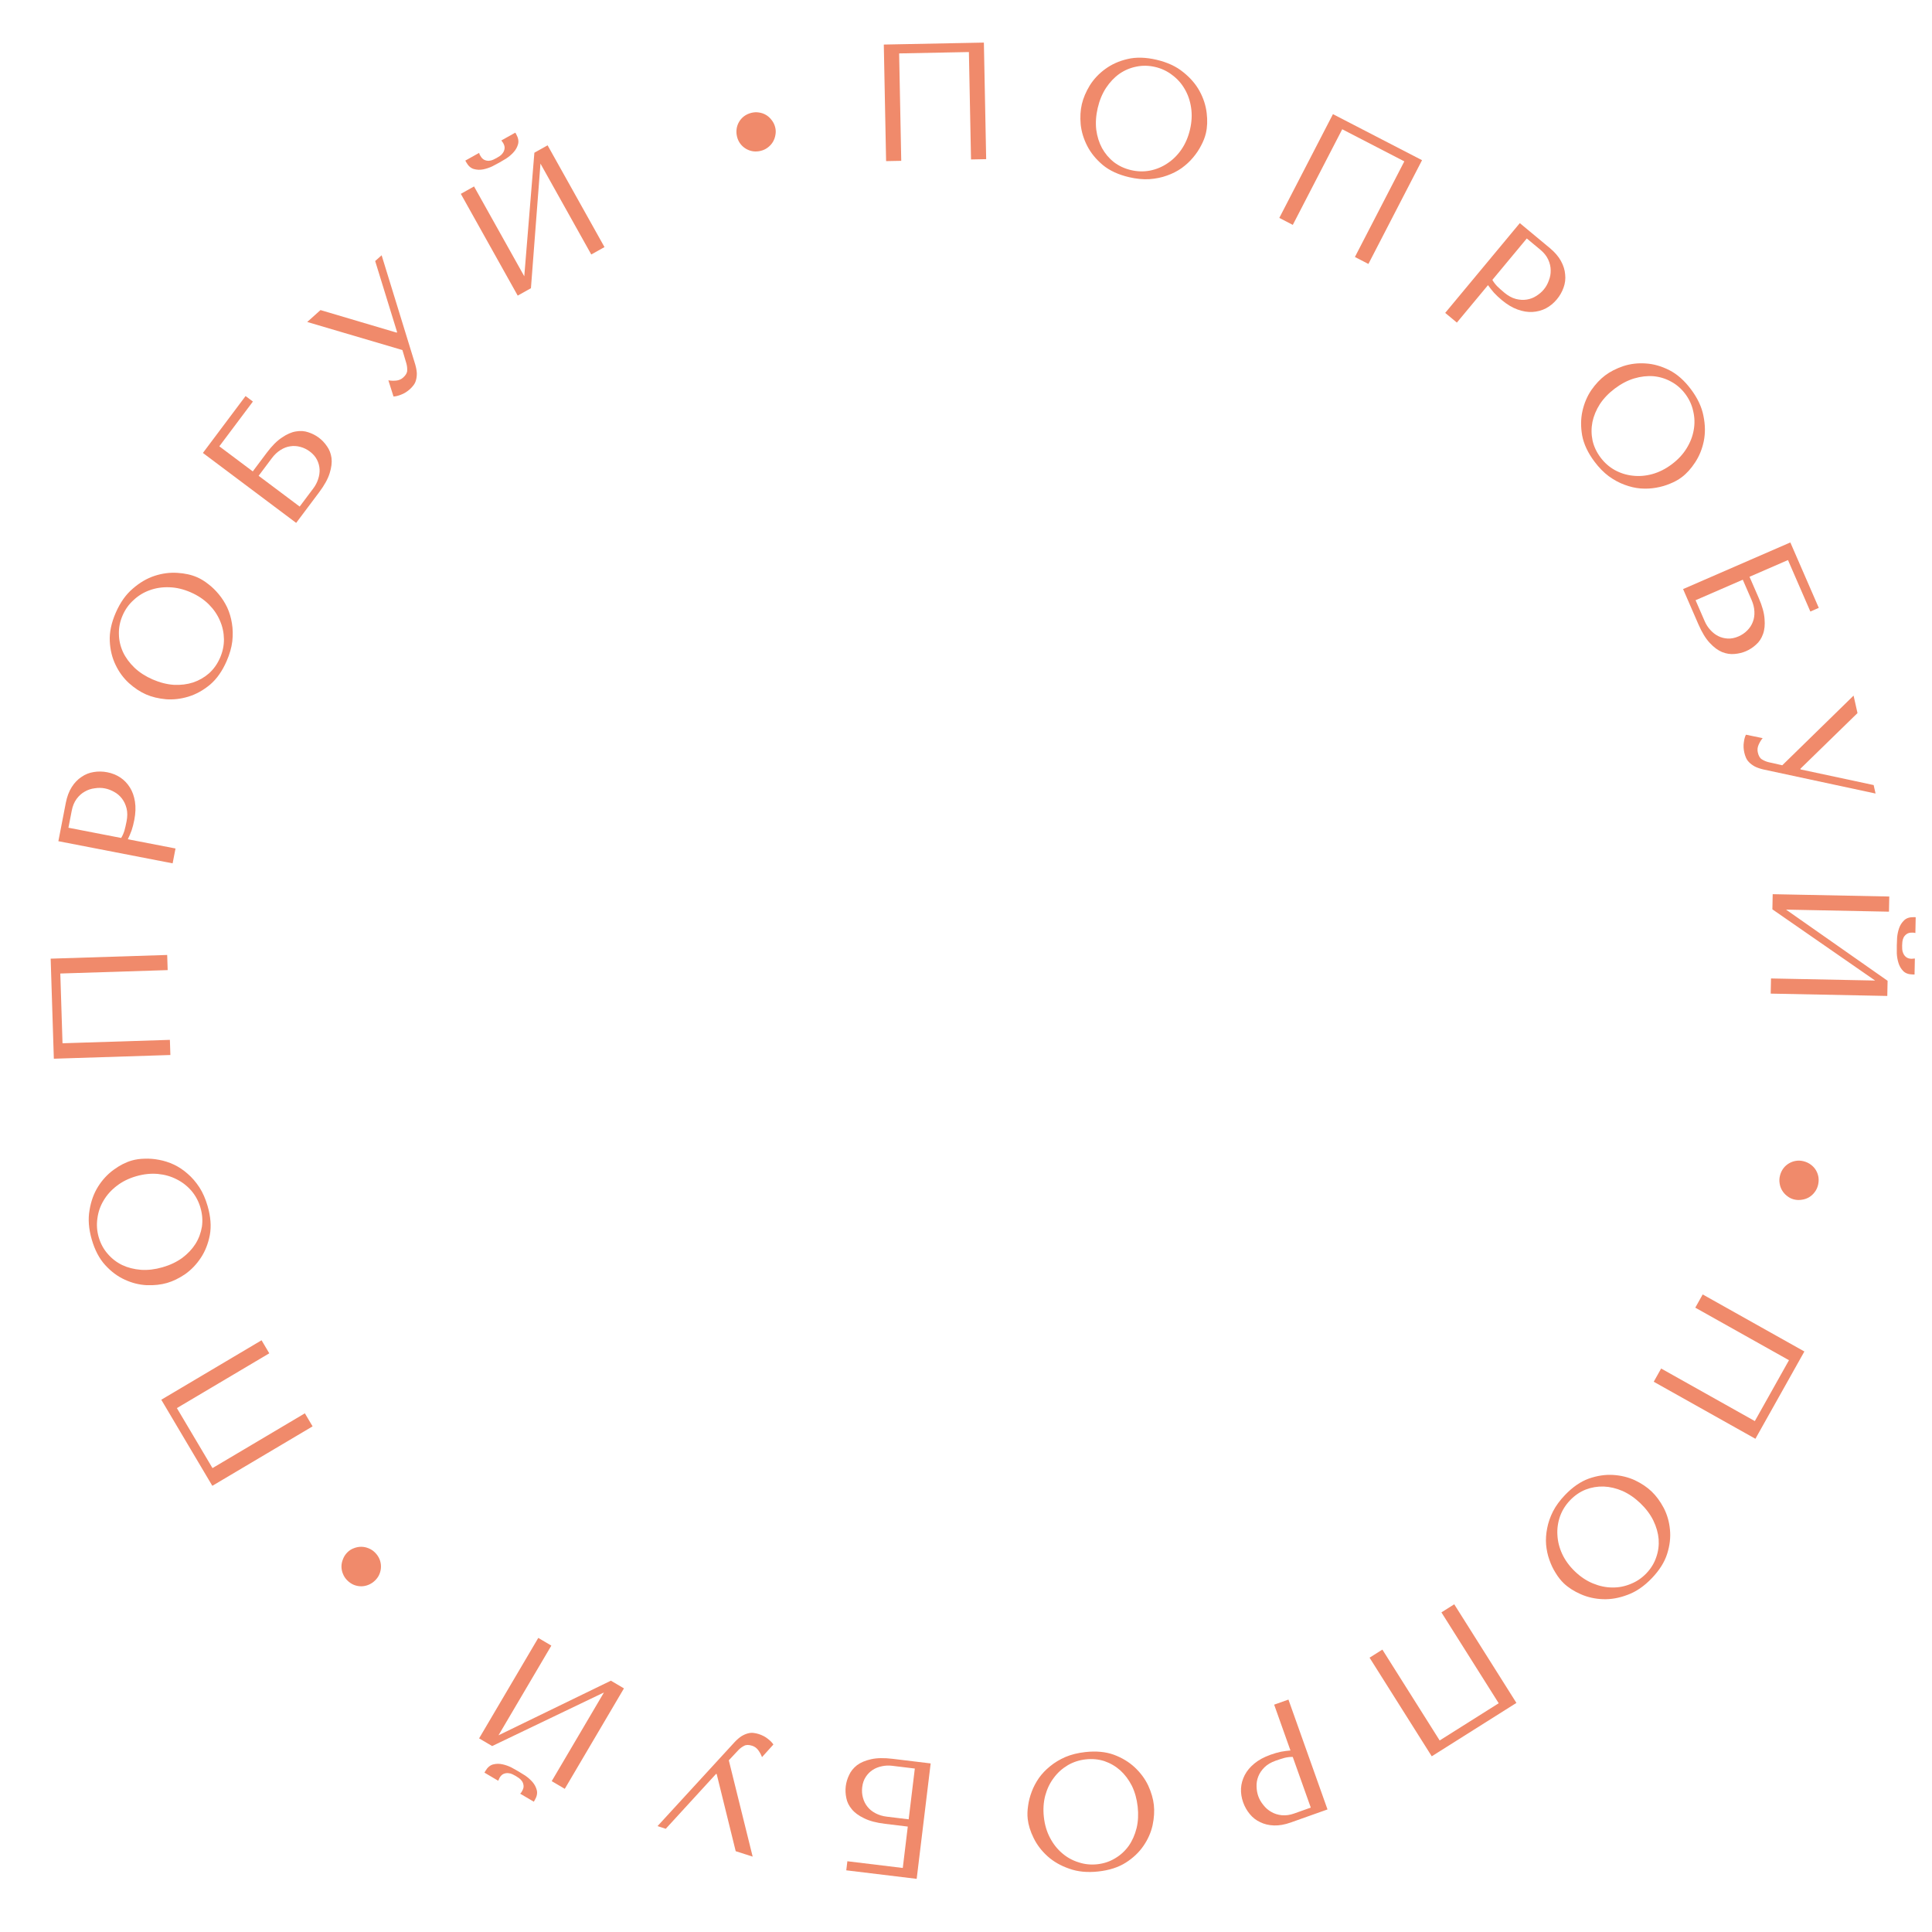 <svg width="174" height="174" viewBox="0 0 174 174" fill="none" xmlns="http://www.w3.org/2000/svg">
<path d="M88.61 3.836L79.597 4.013L79.804 14.511L81.168 14.484L80.978 4.811L87.261 4.687L87.452 14.361L88.817 14.334L88.61 3.836Z" fill="#F08A6B"/>
<path d="M97.431 9.388C97.304 9.934 97.27 10.542 97.329 11.213C97.4 11.876 97.599 12.523 97.924 13.154C98.249 13.784 98.717 14.355 99.326 14.867C99.938 15.369 100.726 15.733 101.69 15.958C102.343 16.11 102.95 16.169 103.513 16.136C104.087 16.096 104.615 15.988 105.097 15.813C105.59 15.64 106.032 15.415 106.426 15.137C106.821 14.849 107.162 14.533 107.448 14.189C107.745 13.838 107.989 13.474 108.18 13.097C108.38 12.723 108.522 12.355 108.606 11.995C108.734 11.45 108.757 10.844 108.676 10.178C108.597 9.503 108.386 8.848 108.041 8.213C107.696 7.578 107.203 7.006 106.562 6.497C105.933 5.98 105.131 5.609 104.157 5.382C103.193 5.157 102.326 5.134 101.555 5.314C100.784 5.493 100.113 5.794 99.542 6.215C98.974 6.627 98.51 7.119 98.15 7.692C97.8 8.268 97.561 8.833 97.431 9.388ZM98.863 9.722C99.022 9.041 99.27 8.441 99.606 7.924C99.954 7.399 100.356 6.975 100.812 6.65C101.277 6.327 101.785 6.112 102.333 6.003C102.885 5.886 103.452 5.895 104.037 6.031C104.611 6.165 105.124 6.408 105.576 6.76C106.04 7.104 106.414 7.525 106.699 8.023C106.993 8.523 107.185 9.086 107.275 9.713C107.367 10.33 107.334 10.979 107.175 11.661C107.016 12.343 106.757 12.945 106.399 13.467C106.044 13.98 105.623 14.395 105.138 14.713C104.663 15.034 104.14 15.251 103.569 15.364C103.011 15.47 102.444 15.456 101.87 15.322C101.285 15.185 100.771 14.947 100.326 14.607C99.884 14.258 99.526 13.835 99.251 13.34C98.986 12.847 98.813 12.293 98.73 11.678C98.66 11.056 98.704 10.404 98.863 9.722Z" fill="#F08A6B"/>
<path d="M128.071 14.427L120.048 10.28L115.218 19.625L116.432 20.253L120.883 11.642L126.477 14.533L122.026 23.144L123.241 23.772L128.071 14.427Z" fill="#F08A6B"/>
<path d="M134.012 25.681C134.167 25.901 134.345 26.127 134.544 26.357C134.749 26.58 134.99 26.806 135.268 27.037C135.737 27.427 136.207 27.707 136.678 27.877C137.149 28.047 137.596 28.12 138.021 28.095C138.459 28.069 138.861 27.96 139.228 27.77C139.601 27.572 139.928 27.304 140.209 26.965C140.478 26.642 140.68 26.289 140.816 25.907C140.958 25.517 141.006 25.121 140.962 24.72C140.932 24.317 140.806 23.913 140.584 23.507C140.362 23.101 140.027 22.712 139.581 22.341L136.878 20.095L130.158 28.18L131.209 29.053L134.012 25.681ZM137.506 21.477L138.719 22.485C139.043 22.753 139.28 23.048 139.43 23.368C139.58 23.689 139.656 24.012 139.658 24.339C139.666 24.658 139.61 24.969 139.488 25.272C139.381 25.573 139.231 25.84 139.039 26.07C138.854 26.294 138.626 26.489 138.357 26.656C138.102 26.822 137.817 26.93 137.502 26.98C137.187 27.03 136.858 27.011 136.515 26.922C136.173 26.832 135.829 26.644 135.482 26.356C135.243 26.157 135.03 25.967 134.843 25.785C134.662 25.596 134.516 25.403 134.406 25.207L137.506 21.477Z" fill="#F08A6B"/>
<path d="M144.564 33.808C144.116 34.144 143.699 34.588 143.313 35.14C142.941 35.694 142.677 36.317 142.521 37.009C142.365 37.701 142.356 38.439 142.494 39.223C142.64 40.001 143.01 40.786 143.604 41.578C144.006 42.114 144.433 42.55 144.885 42.886C145.351 43.224 145.825 43.481 146.307 43.657C146.795 43.841 147.279 43.953 147.759 43.993C148.247 44.027 148.711 44.004 149.151 43.924C149.605 43.846 150.026 43.724 150.414 43.558C150.808 43.4 151.153 43.21 151.449 42.988C151.897 42.652 152.304 42.203 152.67 41.641C153.044 41.073 153.303 40.435 153.447 39.727C153.591 39.019 153.581 38.264 153.417 37.462C153.267 36.662 152.892 35.862 152.292 35.062C151.698 34.27 151.048 33.695 150.342 33.337C149.636 32.979 148.929 32.778 148.221 32.734C147.521 32.684 146.849 32.763 146.205 32.971C145.567 33.187 145.02 33.466 144.564 33.808ZM145.446 34.984C146.006 34.564 146.581 34.264 147.171 34.084C147.775 33.906 148.356 33.839 148.914 33.883C149.478 33.935 150.005 34.096 150.495 34.366C150.993 34.63 151.422 35.002 151.782 35.482C152.136 35.954 152.373 36.47 152.493 37.03C152.627 37.592 152.643 38.155 152.541 38.719C152.445 39.291 152.23 39.846 151.896 40.384C151.57 40.916 151.127 41.392 150.567 41.812C150.007 42.232 149.422 42.527 148.812 42.697C148.21 42.861 147.621 42.909 147.045 42.841C146.475 42.781 145.935 42.611 145.425 42.331C144.929 42.053 144.504 41.678 144.15 41.206C143.79 40.726 143.549 40.213 143.427 39.667C143.313 39.115 143.31 38.561 143.418 38.005C143.532 37.457 143.755 36.921 144.087 36.397C144.433 35.875 144.886 35.404 145.446 34.984Z" fill="#F08A6B"/>
<path d="M161.029 50.44L163.045 55.077L163.804 54.747L161.242 48.854L151.582 53.054L152.962 56.228C153.278 56.955 153.619 57.513 153.984 57.901C154.354 58.298 154.725 58.574 155.099 58.728C155.482 58.879 155.856 58.935 156.222 58.897C156.592 58.867 156.938 58.782 157.26 58.642C157.582 58.502 157.88 58.307 158.154 58.056C158.432 57.815 158.64 57.501 158.778 57.113C158.919 56.734 158.966 56.276 158.919 55.739C158.884 55.207 158.711 54.582 158.399 53.864L157.565 51.946L161.029 50.44ZM152.707 54.058L156.958 52.21L157.75 54.032C157.906 54.391 157.991 54.736 158.004 55.07C158.022 55.412 157.976 55.722 157.867 55.999C157.762 56.285 157.595 56.544 157.367 56.774C157.148 57.001 156.882 57.182 156.57 57.318C156.238 57.462 155.916 57.526 155.602 57.509C155.289 57.492 154.999 57.416 154.732 57.28C154.478 57.15 154.245 56.967 154.033 56.73C153.825 56.504 153.659 56.248 153.535 55.962L152.707 54.058Z" fill="#F08A6B"/>
<path d="M167.29 64.221L166.937 62.648L160.517 68.922L159.281 68.644C159.063 68.59 158.864 68.506 158.684 68.392C158.506 68.288 158.382 68.079 158.312 67.765C158.259 67.53 158.284 67.298 158.387 67.069C158.49 66.84 158.61 66.643 158.748 66.478L157.243 66.168C157.156 66.331 157.093 66.556 157.055 66.843C157.008 67.142 157.023 67.458 157.098 67.791C157.131 67.938 157.179 68.086 157.244 68.237C157.311 68.397 157.41 68.539 157.541 68.664C157.674 68.799 157.84 68.921 158.04 69.031C158.249 69.138 158.511 69.228 158.826 69.302L168.917 71.468L168.745 70.704L162.16 69.295L162.147 69.236L167.29 64.221Z" fill="#F08A6B"/>
<path d="M170.83 85.152C170.826 85.332 170.826 85.567 170.83 85.858C170.844 86.158 170.894 86.444 170.978 86.716C171.063 86.998 171.203 87.241 171.399 87.445C171.595 87.649 171.878 87.754 172.248 87.762L172.428 87.765L172.457 86.325C172.407 86.334 172.356 86.338 172.306 86.337C172.266 86.347 172.221 86.351 172.171 86.35C171.961 86.345 171.797 86.297 171.679 86.205C171.561 86.112 171.473 86.001 171.415 85.869C171.358 85.748 171.325 85.622 171.318 85.492C171.311 85.362 171.308 85.252 171.31 85.162C171.311 85.072 171.319 84.957 171.331 84.817C171.344 84.687 171.382 84.558 171.444 84.429C171.507 84.311 171.599 84.207 171.721 84.12C171.842 84.032 172.008 83.99 172.218 83.995C172.268 83.996 172.313 83.996 172.353 83.997C172.403 84.008 172.453 84.019 172.503 84.03L172.531 82.605L172.351 82.602C171.981 82.594 171.694 82.689 171.49 82.885C171.286 83.081 171.136 83.313 171.041 83.581C170.945 83.859 170.885 84.143 170.859 84.433C170.843 84.722 170.833 84.962 170.83 85.152ZM160.855 81.922L170.125 82.107L170.152 80.742L159.652 80.532L159.625 81.897L168.876 88.309L159.501 88.122L159.473 89.487L169.973 89.697L170.001 88.332L160.855 81.922Z" fill="#F08A6B"/>
<path d="M162.442 104.586C162.209 104.526 161.979 104.513 161.753 104.548C161.527 104.583 161.316 104.658 161.121 104.773C160.926 104.888 160.758 105.036 160.619 105.218C160.476 105.409 160.374 105.625 160.311 105.868C160.251 106.101 160.239 106.33 160.274 106.556C160.306 106.792 160.38 107.008 160.495 107.203C160.61 107.398 160.758 107.566 160.939 107.705C161.118 107.855 161.324 107.96 161.557 108.02C161.799 108.082 162.04 108.092 162.278 108.05C162.514 108.018 162.729 107.944 162.925 107.829C163.12 107.714 163.289 107.561 163.431 107.37C163.571 107.189 163.671 106.982 163.731 106.749C163.793 106.507 163.808 106.267 163.776 106.031C163.741 105.805 163.666 105.595 163.551 105.399C163.436 105.204 163.283 105.035 163.092 104.893C162.901 104.751 162.684 104.648 162.442 104.586Z" fill="#F08A6B"/>
<path d="M158.096 129.58L162.506 121.717L153.348 116.58L152.681 117.771L161.119 122.504L158.044 127.986L149.606 123.252L148.938 124.443L158.096 129.58Z" fill="#F08A6B"/>
<path d="M148.75 134.328C148.347 133.941 147.842 133.603 147.237 133.312C146.631 133.036 145.975 132.877 145.269 132.836C144.563 132.794 143.835 132.905 143.086 133.168C142.344 133.438 141.632 133.929 140.949 134.642C140.486 135.124 140.127 135.615 139.869 136.114C139.612 136.627 139.436 137.135 139.341 137.638C139.239 138.148 139.207 138.643 139.245 139.121C139.291 139.607 139.389 140.06 139.539 140.48C139.689 140.914 139.877 141.309 140.104 141.664C140.323 142.026 140.566 142.334 140.832 142.59C141.235 142.976 141.743 143.304 142.355 143.573C142.975 143.849 143.645 144 144.365 144.027C145.085 144.054 145.826 143.922 146.589 143.631C147.351 143.354 148.078 142.855 148.768 142.135C149.451 141.422 149.912 140.69 150.149 139.937C150.387 139.184 150.471 138.456 150.399 137.752C150.335 137.055 150.148 136.407 149.839 135.807C149.523 135.214 149.16 134.721 148.75 134.328ZM147.736 135.386C148.24 135.869 148.628 136.386 148.901 136.938C149.174 137.503 149.334 138.064 149.381 138.62C149.421 139.184 149.348 139.728 149.162 140.254C148.983 140.787 148.686 141.269 148.272 141.701C147.865 142.126 147.396 142.443 146.864 142.652C146.333 142.875 145.781 142.982 145.21 142.973C144.631 142.971 144.05 142.849 143.467 142.608C142.891 142.373 142.35 142.014 141.846 141.531C141.342 141.048 140.957 140.52 140.691 139.948C140.432 139.382 140.29 138.81 140.263 138.232C140.23 137.662 140.31 137.103 140.503 136.556C140.696 136.022 140.996 135.544 141.403 135.119C141.817 134.687 142.283 134.366 142.8 134.158C143.325 133.956 143.87 133.864 144.434 133.88C144.992 133.903 145.556 134.036 146.125 134.278C146.695 134.534 147.232 134.903 147.736 135.386Z" fill="#F08A6B"/>
<path d="M128.946 158.176L136.571 153.368L130.972 144.486L129.817 145.214L134.977 153.398L129.66 156.75L124.5 148.566L123.346 149.294L128.946 158.176Z" fill="#F08A6B"/>
<path d="M116.221 157.652C115.953 157.673 115.669 157.71 115.37 157.764C115.074 157.827 114.756 157.918 114.417 158.039C113.842 158.244 113.362 158.505 112.976 158.822C112.59 159.14 112.3 159.487 112.105 159.864C111.904 160.254 111.792 160.655 111.768 161.067C111.748 161.488 111.812 161.906 111.959 162.32C112.1 162.716 112.3 163.069 112.559 163.38C112.822 163.701 113.137 163.945 113.504 164.111C113.865 164.291 114.276 164.388 114.738 164.404C115.201 164.42 115.705 164.331 116.251 164.137L119.558 162.961L116.04 153.068L114.753 153.525L116.221 157.652ZM118.051 162.796L116.567 163.324C116.171 163.465 115.798 163.518 115.446 163.484C115.094 163.45 114.777 163.35 114.496 163.185C114.218 163.029 113.979 162.822 113.781 162.564C113.577 162.318 113.425 162.054 113.324 161.771C113.227 161.498 113.175 161.203 113.169 160.887C113.157 160.584 113.209 160.284 113.326 159.987C113.444 159.691 113.628 159.418 113.879 159.17C114.131 158.921 114.468 158.721 114.892 158.57C115.184 158.467 115.456 158.381 115.708 158.312C115.963 158.253 116.203 158.226 116.427 158.231L118.051 162.796Z" fill="#F08A6B"/>
<path d="M103.918 162.552C103.856 161.997 103.686 161.415 103.408 160.804C103.121 160.205 102.72 159.663 102.205 159.179C101.69 158.695 101.061 158.314 100.319 158.036C99.578 157.767 98.717 157.687 97.737 157.796C97.073 157.87 96.483 158.016 95.966 158.234C95.44 158.462 94.98 158.739 94.585 159.064C94.18 159.389 93.839 159.748 93.562 160.139C93.286 160.541 93.071 160.951 92.917 161.369C92.754 161.798 92.646 162.221 92.592 162.637C92.528 163.055 92.517 163.448 92.557 163.814C92.619 164.368 92.798 164.945 93.095 165.543C93.393 166.151 93.81 166.696 94.344 167.178C94.879 167.66 95.532 168.034 96.303 168.299C97.065 168.575 97.941 168.658 98.931 168.548C99.911 168.439 100.734 168.172 101.398 167.748C102.062 167.323 102.593 166.818 102.989 166.233C103.386 165.658 103.658 165.041 103.805 164.383C103.943 163.726 103.98 163.116 103.918 162.552ZM102.462 162.713C102.539 163.406 102.506 164.052 102.362 164.649C102.209 165.257 101.972 165.79 101.652 166.246C101.322 166.704 100.917 167.074 100.438 167.358C99.959 167.652 99.423 167.832 98.829 167.898C98.245 167.963 97.682 167.905 97.141 167.724C96.591 167.555 96.1 167.284 95.668 166.911C95.225 166.539 94.858 166.074 94.565 165.515C94.274 164.966 94.09 164.345 94.013 163.652C93.936 162.959 93.978 162.308 94.141 161.699C94.305 161.099 94.562 160.569 94.912 160.11C95.252 159.651 95.671 159.274 96.169 158.978C96.659 158.693 97.195 158.518 97.779 158.453C98.374 158.387 98.936 158.44 99.466 158.611C99.997 158.793 100.474 159.071 100.896 159.445C101.309 159.82 101.656 160.282 101.938 160.832C102.21 161.393 102.385 162.02 102.462 162.713Z" fill="#F08A6B"/>
<path d="M81.306 168.233L76.316 167.628L76.217 168.445L82.558 169.213L83.818 158.818L80.403 158.404C79.62 158.309 78.971 158.321 78.454 158.439C77.928 158.556 77.504 158.736 77.184 158.978C76.862 159.231 76.625 159.523 76.475 159.857C76.314 160.189 76.212 160.528 76.17 160.875C76.128 161.221 76.146 161.575 76.222 161.936C76.289 162.295 76.454 162.632 76.718 162.945C76.971 163.257 77.34 163.528 77.825 163.757C78.298 163.996 78.921 164.161 79.693 164.255L81.757 164.505L81.306 168.233ZM82.391 159.278L81.837 163.852L79.876 163.614C79.49 163.567 79.151 163.466 78.859 163.31C78.556 163.153 78.314 162.958 78.131 162.725C77.938 162.49 77.801 162.217 77.718 161.906C77.634 161.605 77.612 161.285 77.653 160.949C77.696 160.592 77.804 160.284 77.976 160.024C78.148 159.763 78.36 159.553 78.61 159.392C78.85 159.241 79.124 159.133 79.433 159.07C79.732 159.006 80.035 158.992 80.342 159.03L82.391 159.278Z" fill="#F08A6B"/>
<path d="M66.259 166.722L67.787 167.212L65.638 158.537L66.5 157.616C66.656 157.456 66.828 157.328 67.017 157.231C67.196 157.131 67.438 157.13 67.743 157.227C67.971 157.3 68.158 157.439 68.303 157.643C68.447 157.847 68.556 158.05 68.627 158.251L69.653 157.115C69.556 156.958 69.395 156.791 69.168 156.613C68.935 156.423 68.657 156.276 68.333 156.172C68.19 156.126 68.038 156.093 67.876 156.073C67.705 156.05 67.533 156.063 67.36 156.112C67.177 156.159 66.988 156.24 66.793 156.356C66.596 156.482 66.386 156.661 66.164 156.895L59.217 164.465L59.96 164.704L64.49 159.76L64.547 159.778L66.259 166.722Z" fill="#F08A6B"/>
<path d="M46.69 159.535C46.535 159.443 46.33 159.328 46.075 159.19C45.806 159.055 45.533 158.957 45.255 158.898C44.968 158.833 44.687 158.837 44.413 158.907C44.14 158.978 43.909 159.173 43.721 159.492L43.63 159.647L44.87 160.378C44.887 160.33 44.908 160.284 44.934 160.241C44.945 160.201 44.964 160.16 44.989 160.117C45.096 159.936 45.218 159.817 45.357 159.759C45.495 159.701 45.636 159.68 45.778 159.694C45.912 159.703 46.037 159.736 46.154 159.794C46.272 159.851 46.369 159.903 46.447 159.948C46.524 159.994 46.621 160.057 46.736 160.136C46.843 160.211 46.937 160.307 47.019 160.425C47.092 160.537 47.137 160.668 47.153 160.817C47.17 160.966 47.125 161.131 47.018 161.312C46.993 161.355 46.97 161.394 46.95 161.429C46.916 161.467 46.882 161.505 46.848 161.543L48.076 162.266L48.167 162.111C48.355 161.792 48.413 161.496 48.343 161.222C48.272 160.948 48.143 160.704 47.956 160.489C47.76 160.269 47.543 160.077 47.303 159.913C47.058 159.757 46.854 159.631 46.69 159.535ZM54.394 152.426L49.689 160.413L50.865 161.106L56.194 152.059L55.018 151.366L44.896 156.285L49.655 148.207L48.478 147.514L43.149 156.561L44.325 157.254L54.394 152.426Z" fill="#F08A6B"/>
<path d="M33.799 142.321C33.97 142.151 34.098 141.959 34.183 141.746C34.268 141.533 34.311 141.313 34.311 141.086C34.311 140.859 34.268 140.639 34.183 140.426C34.09 140.206 33.956 140.007 33.778 139.829C33.608 139.659 33.416 139.531 33.203 139.446C32.983 139.354 32.759 139.307 32.532 139.307C32.305 139.307 32.085 139.35 31.872 139.435C31.652 139.513 31.456 139.638 31.286 139.808C31.108 139.986 30.977 140.188 30.892 140.415C30.8 140.635 30.753 140.859 30.753 141.086C30.753 141.313 30.8 141.537 30.892 141.757C30.977 141.97 31.105 142.162 31.275 142.332C31.453 142.51 31.652 142.644 31.872 142.737C32.085 142.822 32.305 142.865 32.532 142.865C32.759 142.865 32.983 142.818 33.203 142.726C33.423 142.634 33.622 142.499 33.799 142.321Z" fill="#F08A6B"/>
<path d="M14.526 126.063L19.123 133.816L28.153 128.461L27.457 127.287L19.137 132.221L15.931 126.816L24.252 121.882L23.556 120.708L14.526 126.063Z" fill="#F08A6B"/>
<path d="M15.043 115.546C15.581 115.391 16.129 115.124 16.686 114.745C17.23 114.359 17.698 113.87 18.089 113.279C18.481 112.687 18.751 112 18.9 111.218C19.04 110.439 18.973 109.574 18.699 108.623C18.513 107.979 18.269 107.42 17.965 106.945C17.65 106.464 17.298 106.055 16.91 105.72C16.519 105.374 16.106 105.098 15.671 104.89C15.227 104.685 14.785 104.542 14.345 104.461C13.893 104.372 13.456 104.337 13.035 104.354C12.61 104.362 12.22 104.417 11.865 104.52C11.327 104.675 10.787 104.95 10.245 105.346C9.694 105.744 9.225 106.249 8.839 106.859C8.454 107.47 8.195 108.18 8.064 108.988C7.92 109.789 7.986 110.67 8.263 111.631C8.538 112.582 8.941 113.35 9.474 113.935C10.007 114.521 10.597 114.96 11.243 115.252C11.88 115.547 12.536 115.712 13.212 115.746C13.885 115.771 14.495 115.704 15.043 115.546ZM14.636 114.133C13.963 114.327 13.319 114.404 12.704 114.363C12.076 114.315 11.509 114.171 11.003 113.932C10.494 113.683 10.059 113.345 9.696 112.919C9.325 112.496 9.056 111.996 8.889 111.419C8.726 110.852 8.688 110.286 8.774 109.719C8.848 109.146 9.033 108.614 9.329 108.123C9.621 107.623 10.02 107.18 10.523 106.796C11.016 106.414 11.599 106.126 12.272 105.932C12.945 105.739 13.596 105.67 14.227 105.728C14.848 105.788 15.416 105.952 15.93 106.221C16.442 106.479 16.886 106.83 17.263 107.272C17.628 107.708 17.893 108.21 18.056 108.777C18.222 109.353 18.265 109.918 18.186 110.472C18.096 111.029 17.903 111.548 17.604 112.029C17.303 112.501 16.904 112.923 16.408 113.295C15.899 113.66 15.309 113.94 14.636 114.133Z" fill="#F08A6B"/>
<path d="M4.563 86.339L4.849 95.35L15.344 95.016L15.3 93.652L5.63 93.959L5.431 87.677L15.101 87.37L15.057 86.006L4.563 86.339Z" fill="#F08A6B"/>
<path d="M11.514 75.585C11.632 75.343 11.744 75.08 11.85 74.796C11.947 74.509 12.029 74.19 12.097 73.837C12.213 73.239 12.232 72.694 12.155 72.201C12.078 71.708 11.927 71.282 11.701 70.923C11.468 70.553 11.18 70.253 10.838 70.024C10.487 69.793 10.095 69.636 9.664 69.552C9.252 69.472 8.847 69.465 8.448 69.53C8.039 69.593 7.67 69.74 7.341 69.971C7.003 70.19 6.71 70.495 6.462 70.884C6.214 71.273 6.034 71.751 5.924 72.32L5.257 75.76L15.547 77.755L15.807 76.417L11.514 75.585ZM6.163 74.547L6.463 73.004C6.543 72.592 6.686 72.244 6.894 71.959C7.102 71.674 7.348 71.452 7.633 71.294C7.908 71.133 8.207 71.034 8.53 70.995C8.845 70.944 9.149 70.947 9.443 71.004C9.728 71.059 10.007 71.164 10.282 71.319C10.549 71.463 10.78 71.66 10.976 71.911C11.171 72.163 11.312 72.459 11.398 72.802C11.484 73.144 11.485 73.535 11.399 73.976C11.34 74.28 11.276 74.557 11.207 74.808C11.128 75.058 11.03 75.277 10.912 75.468L6.163 74.547Z" fill="#F08A6B"/>
<path d="M13.164 62.546C13.679 62.77 14.273 62.913 14.946 62.976C15.614 63.026 16.288 62.947 16.969 62.74C17.649 62.533 18.297 62.175 18.913 61.665C19.519 61.152 20.02 60.44 20.416 59.529C20.684 58.913 20.852 58.324 20.921 57.764C20.984 57.19 20.973 56.649 20.888 56.141C20.806 55.624 20.664 55.147 20.461 54.708C20.248 54.266 19.998 53.873 19.71 53.529C19.417 53.172 19.102 52.865 18.764 52.609C18.431 52.344 18.094 52.137 17.754 51.989C17.239 51.765 16.645 51.633 15.974 51.593C15.293 51.548 14.608 51.639 13.919 51.864C13.231 52.09 12.577 52.473 11.959 53.014C11.336 53.541 10.824 54.265 10.424 55.185C10.028 56.096 9.849 56.948 9.887 57.741C9.925 58.535 10.101 59.251 10.414 59.89C10.717 60.525 11.119 61.072 11.62 61.53C12.125 61.98 12.64 62.318 13.164 62.546ZM13.752 61.194C13.108 60.914 12.561 60.561 12.112 60.136C11.657 59.697 11.31 59.224 11.072 58.716C10.837 58.198 10.716 57.659 10.709 57.097C10.692 56.532 10.804 55.974 11.044 55.422C11.28 54.879 11.612 54.416 12.041 54.034C12.464 53.638 12.947 53.345 13.49 53.154C14.036 52.954 14.627 52.867 15.262 52.891C15.887 52.911 16.522 53.062 17.166 53.342C17.81 53.621 18.357 53.985 18.808 54.433C19.25 54.877 19.584 55.366 19.81 55.902C20.041 56.429 20.16 56.984 20.169 57.568C20.173 58.138 20.056 58.695 19.82 59.238C19.58 59.79 19.253 60.254 18.837 60.632C18.412 61.005 17.931 61.282 17.392 61.464C16.858 61.636 16.28 61.708 15.658 61.678C15.031 61.635 14.396 61.474 13.752 61.194Z" fill="#F08A6B"/>
<path d="M19.753 40.196L22.777 36.164L22.117 35.669L18.274 40.793L26.674 47.093L28.744 44.333C29.218 43.701 29.533 43.131 29.689 42.623C29.851 42.107 29.907 41.649 29.857 41.249C29.799 40.843 29.663 40.491 29.449 40.193C29.241 39.887 28.997 39.629 28.717 39.419C28.437 39.209 28.121 39.047 27.769 38.933C27.423 38.811 27.048 38.786 26.644 38.858C26.246 38.922 25.826 39.107 25.384 39.413C24.94 39.705 24.484 40.163 24.016 40.787L22.765 42.455L19.753 40.196ZM26.989 45.623L23.293 42.851L24.481 41.267C24.715 40.955 24.973 40.711 25.255 40.535C25.543 40.351 25.834 40.238 26.128 40.196C26.428 40.146 26.734 40.163 27.046 40.247C27.35 40.325 27.638 40.466 27.91 40.67C28.198 40.886 28.412 41.134 28.552 41.414C28.692 41.694 28.769 41.983 28.783 42.281C28.795 42.565 28.751 42.857 28.651 43.157C28.557 43.449 28.417 43.719 28.231 43.967L26.989 45.623Z" fill="#F08A6B"/>
<path d="M28.864 27.926L27.669 28.998L36.241 31.526L36.6 32.735C36.659 32.951 36.683 33.165 36.672 33.376C36.667 33.581 36.546 33.791 36.308 34.005C36.129 34.165 35.915 34.256 35.666 34.278C35.417 34.299 35.188 34.291 34.977 34.251L35.44 35.71C35.624 35.706 35.85 35.651 36.118 35.545C36.4 35.44 36.667 35.274 36.92 35.047C37.032 34.947 37.137 34.832 37.236 34.703C37.343 34.567 37.419 34.412 37.464 34.237C37.516 34.056 37.541 33.852 37.54 33.626C37.531 33.391 37.482 33.12 37.393 32.81L34.37 22.99L33.789 23.51L35.766 29.917L35.721 29.957L28.864 27.926Z" fill="#F08A6B"/>
<path d="M44.965 14.646C45.122 14.558 45.324 14.439 45.572 14.289C45.825 14.125 46.047 13.938 46.238 13.727C46.439 13.512 46.578 13.268 46.654 12.996C46.731 12.724 46.68 12.426 46.499 12.104L46.411 11.946L45.154 12.649C45.187 12.688 45.216 12.729 45.241 12.773C45.269 12.803 45.295 12.84 45.32 12.883C45.422 13.066 45.463 13.232 45.443 13.381C45.423 13.53 45.371 13.662 45.287 13.778C45.212 13.889 45.12 13.98 45.011 14.053C44.902 14.125 44.809 14.183 44.73 14.227C44.652 14.271 44.549 14.322 44.422 14.382C44.303 14.437 44.173 14.47 44.03 14.481C43.896 14.487 43.761 14.46 43.623 14.399C43.486 14.338 43.367 14.216 43.264 14.033C43.24 13.989 43.218 13.95 43.198 13.915C43.182 13.866 43.167 13.818 43.151 13.769L41.907 14.464L41.995 14.622C42.176 14.945 42.402 15.145 42.674 15.222C42.947 15.299 43.222 15.31 43.502 15.257C43.79 15.199 44.066 15.108 44.329 14.984C44.587 14.851 44.799 14.738 44.965 14.646ZM47.217 24.883L42.693 16.792L41.502 17.458L46.626 26.623L47.817 25.957L48.676 14.736L53.251 22.919L54.442 22.253L49.318 13.088L48.127 13.754L47.217 24.883Z" fill="#F08A6B"/>
<path d="M66.386 12.338C66.446 12.57 66.545 12.777 66.685 12.958C66.825 13.139 66.992 13.287 67.187 13.402C67.382 13.516 67.592 13.591 67.818 13.626C68.053 13.658 68.292 13.643 68.534 13.581C68.767 13.521 68.973 13.421 69.154 13.281C69.345 13.139 69.497 12.97 69.612 12.775C69.727 12.581 69.802 12.37 69.837 12.144C69.881 11.916 69.873 11.686 69.813 11.453C69.751 11.211 69.644 10.996 69.492 10.808C69.35 10.618 69.181 10.465 68.986 10.35C68.791 10.235 68.576 10.162 68.341 10.129C68.115 10.095 67.886 10.107 67.653 10.167C67.411 10.23 67.195 10.332 67.004 10.474C66.824 10.614 66.676 10.781 66.561 10.976C66.446 11.171 66.372 11.386 66.34 11.622C66.308 11.857 66.323 12.096 66.386 12.338Z" fill="#F08A6B"/>
</svg>

